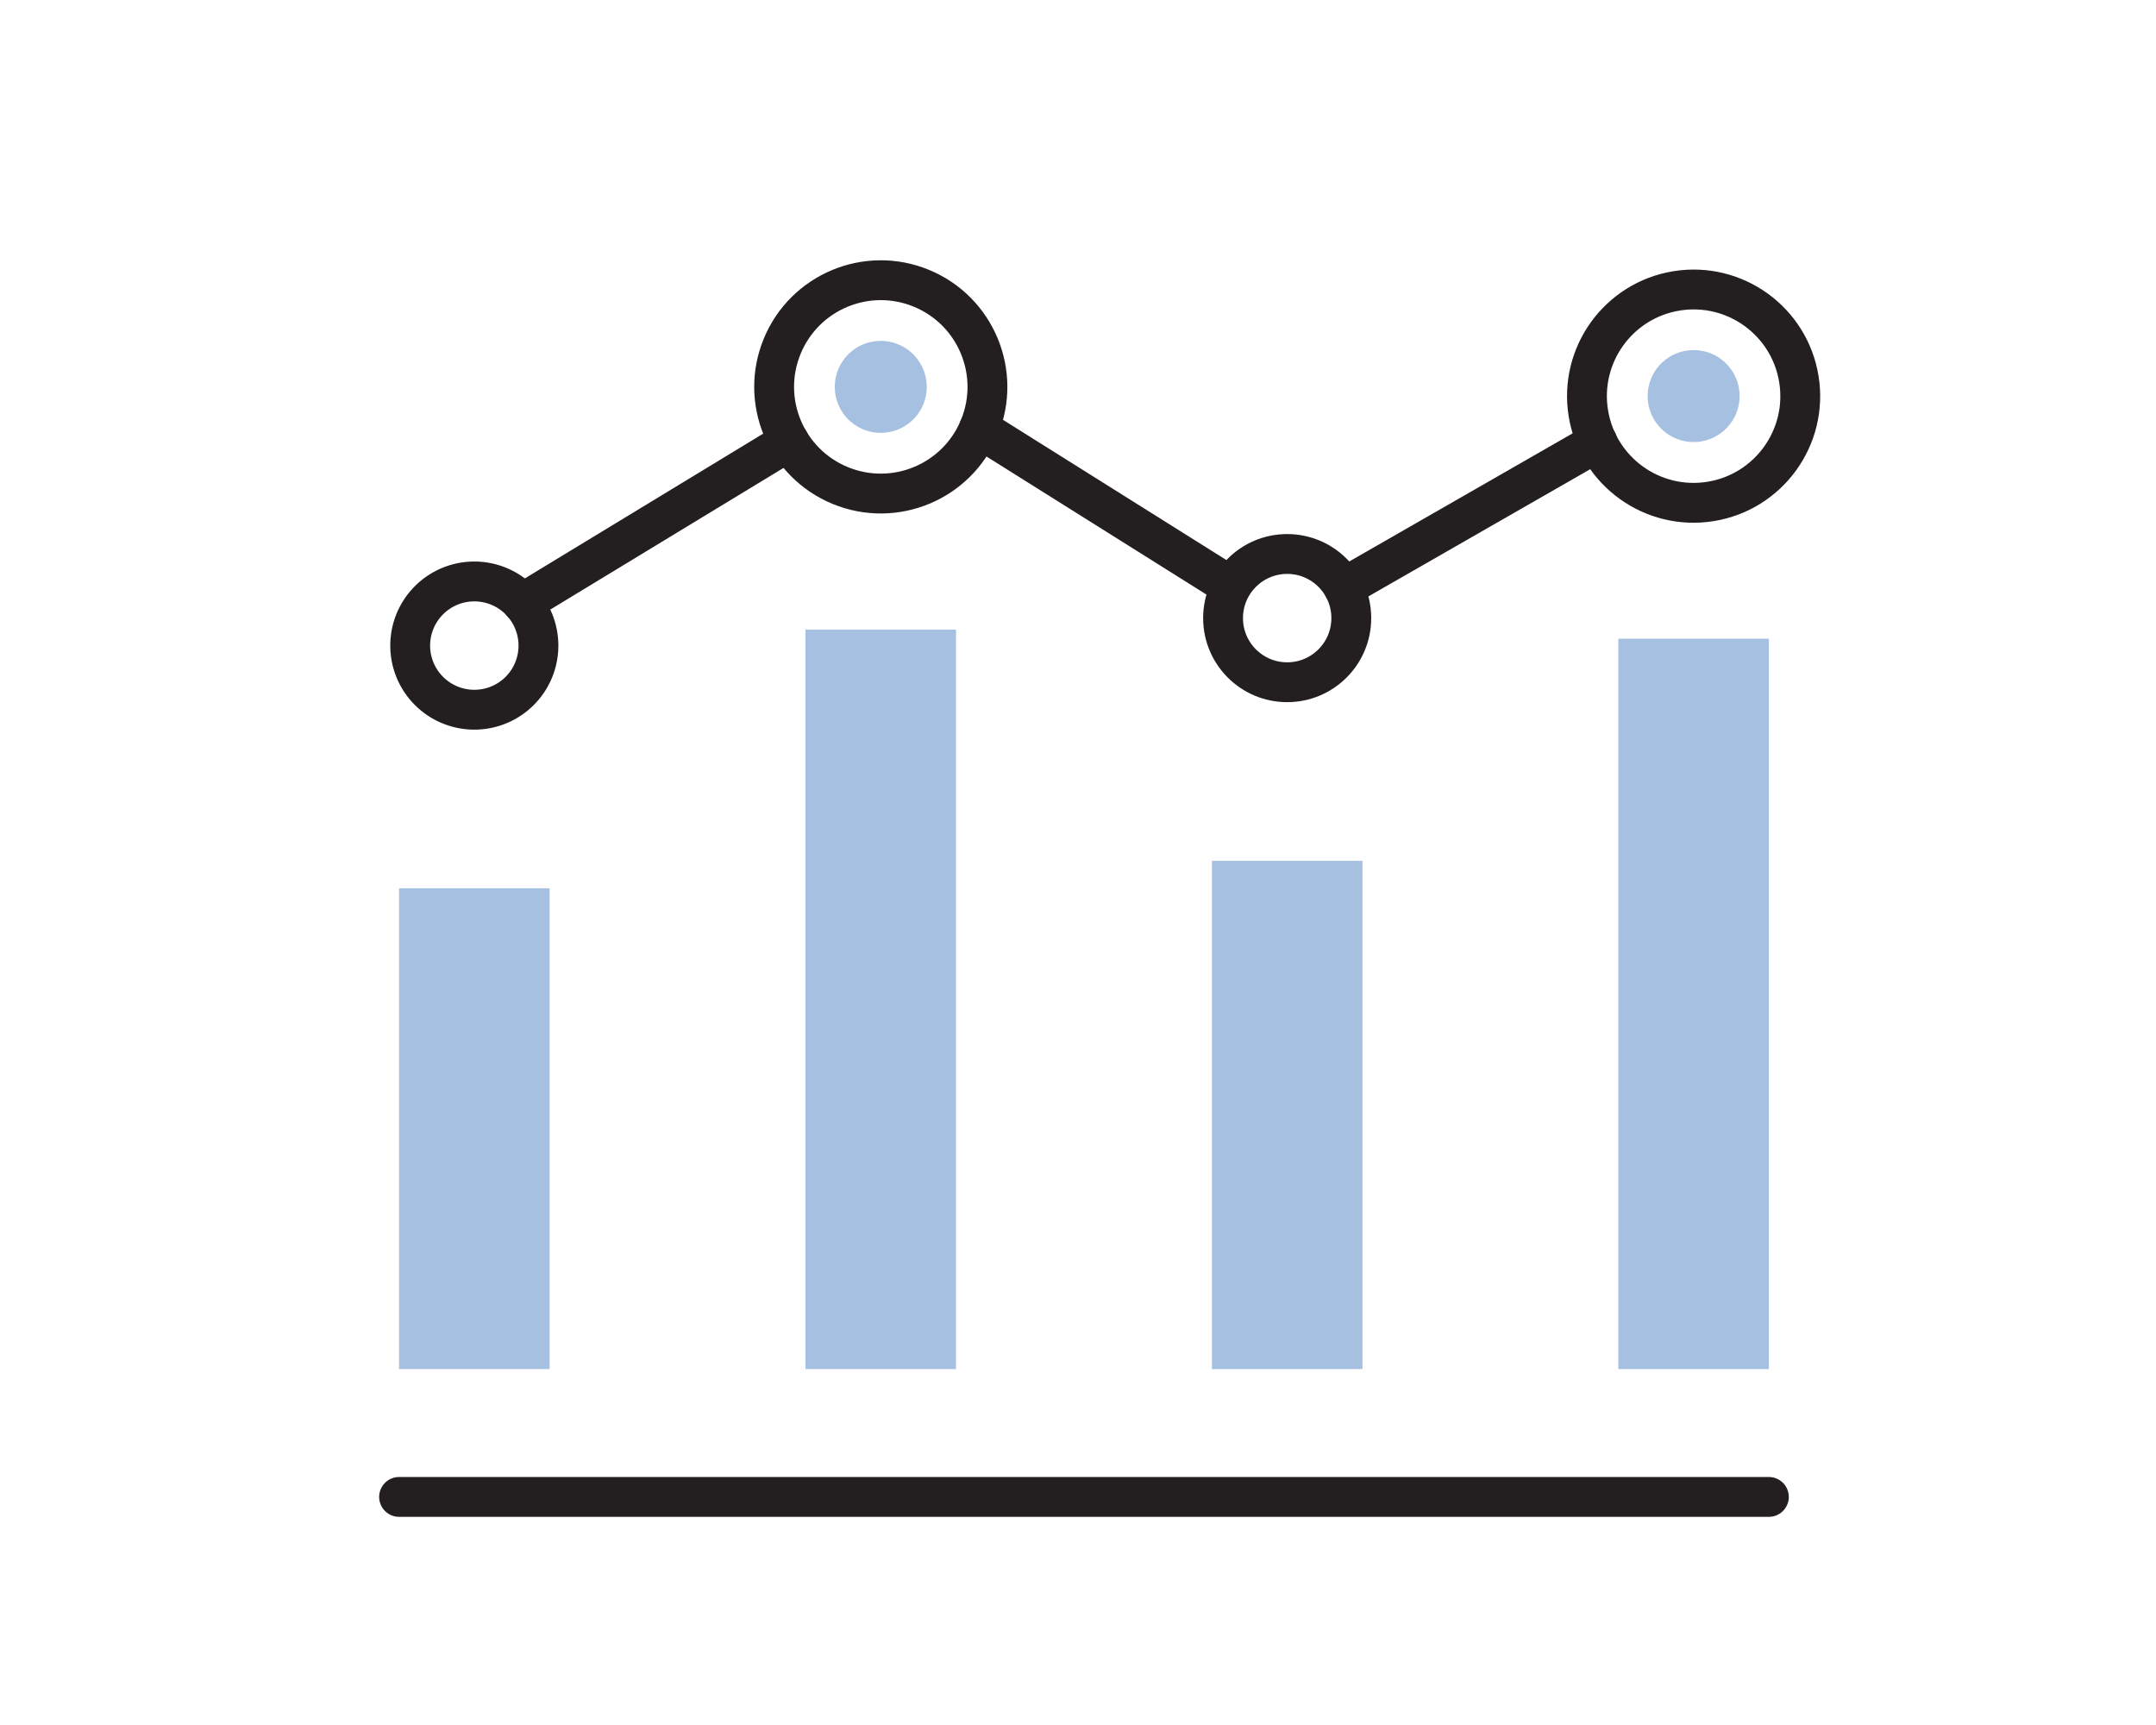 <svg id="Layer_1" data-name="Layer 1" xmlns="http://www.w3.org/2000/svg" viewBox="0 0 500 400"><defs><style>.cls-1{fill:#a5c0e0;}.cls-2{fill:none;stroke:#231f20;stroke-linecap:round;stroke-miterlimit:10;stroke-width:9.24px;}</style></defs><title>Benefits of super icons 500x400_0618_FV</title><path class="cls-1" d="M214.92,89.71a10.66,10.66,0,1,0-10.66,10.66A10.66,10.66,0,0,0,214.92,89.71Z"/><line class="cls-2" x1="92.55" y1="347.11" x2="410.22" y2="347.11"/><rect class="cls-1" x="92.55" y="205.98" width="34.91" height="111.49"/><rect class="cls-1" x="375.31" y="148.11" width="34.91" height="169.36"/><rect class="cls-1" x="186.8" y="145.99" width="34.91" height="171.48"/><circle class="cls-2" cx="204.26" cy="89.71" r="24.73" transform="translate(43.54 244.43) rotate(-67.62)"/><path class="cls-1" d="M403.43,91.84a10.66,10.66,0,1,0-10.66,10.66A10.66,10.66,0,0,0,403.43,91.84Z"/><circle class="cls-2" cx="392.77" cy="91.84" r="24.73" transform="translate(-9.63 63.93) rotate(-9.19)"/><rect class="cls-1" x="281.06" y="199.61" width="34.91" height="117.86"/><circle class="cls-2" cx="298.51" cy="143.33" r="14.87"/><path class="cls-2" d="M124.87,149.7A14.87,14.87,0,1,0,110,164.57,14.86,14.86,0,0,0,124.87,149.7Z"/><line class="cls-2" x1="121.14" y1="139.88" x2="183" y2="102.31"/><line class="cls-2" x1="227.05" y1="99.32" x2="283.65" y2="134.84"/><line class="cls-2" x1="311.6" y1="136.27" x2="370.48" y2="102.5"/></svg>